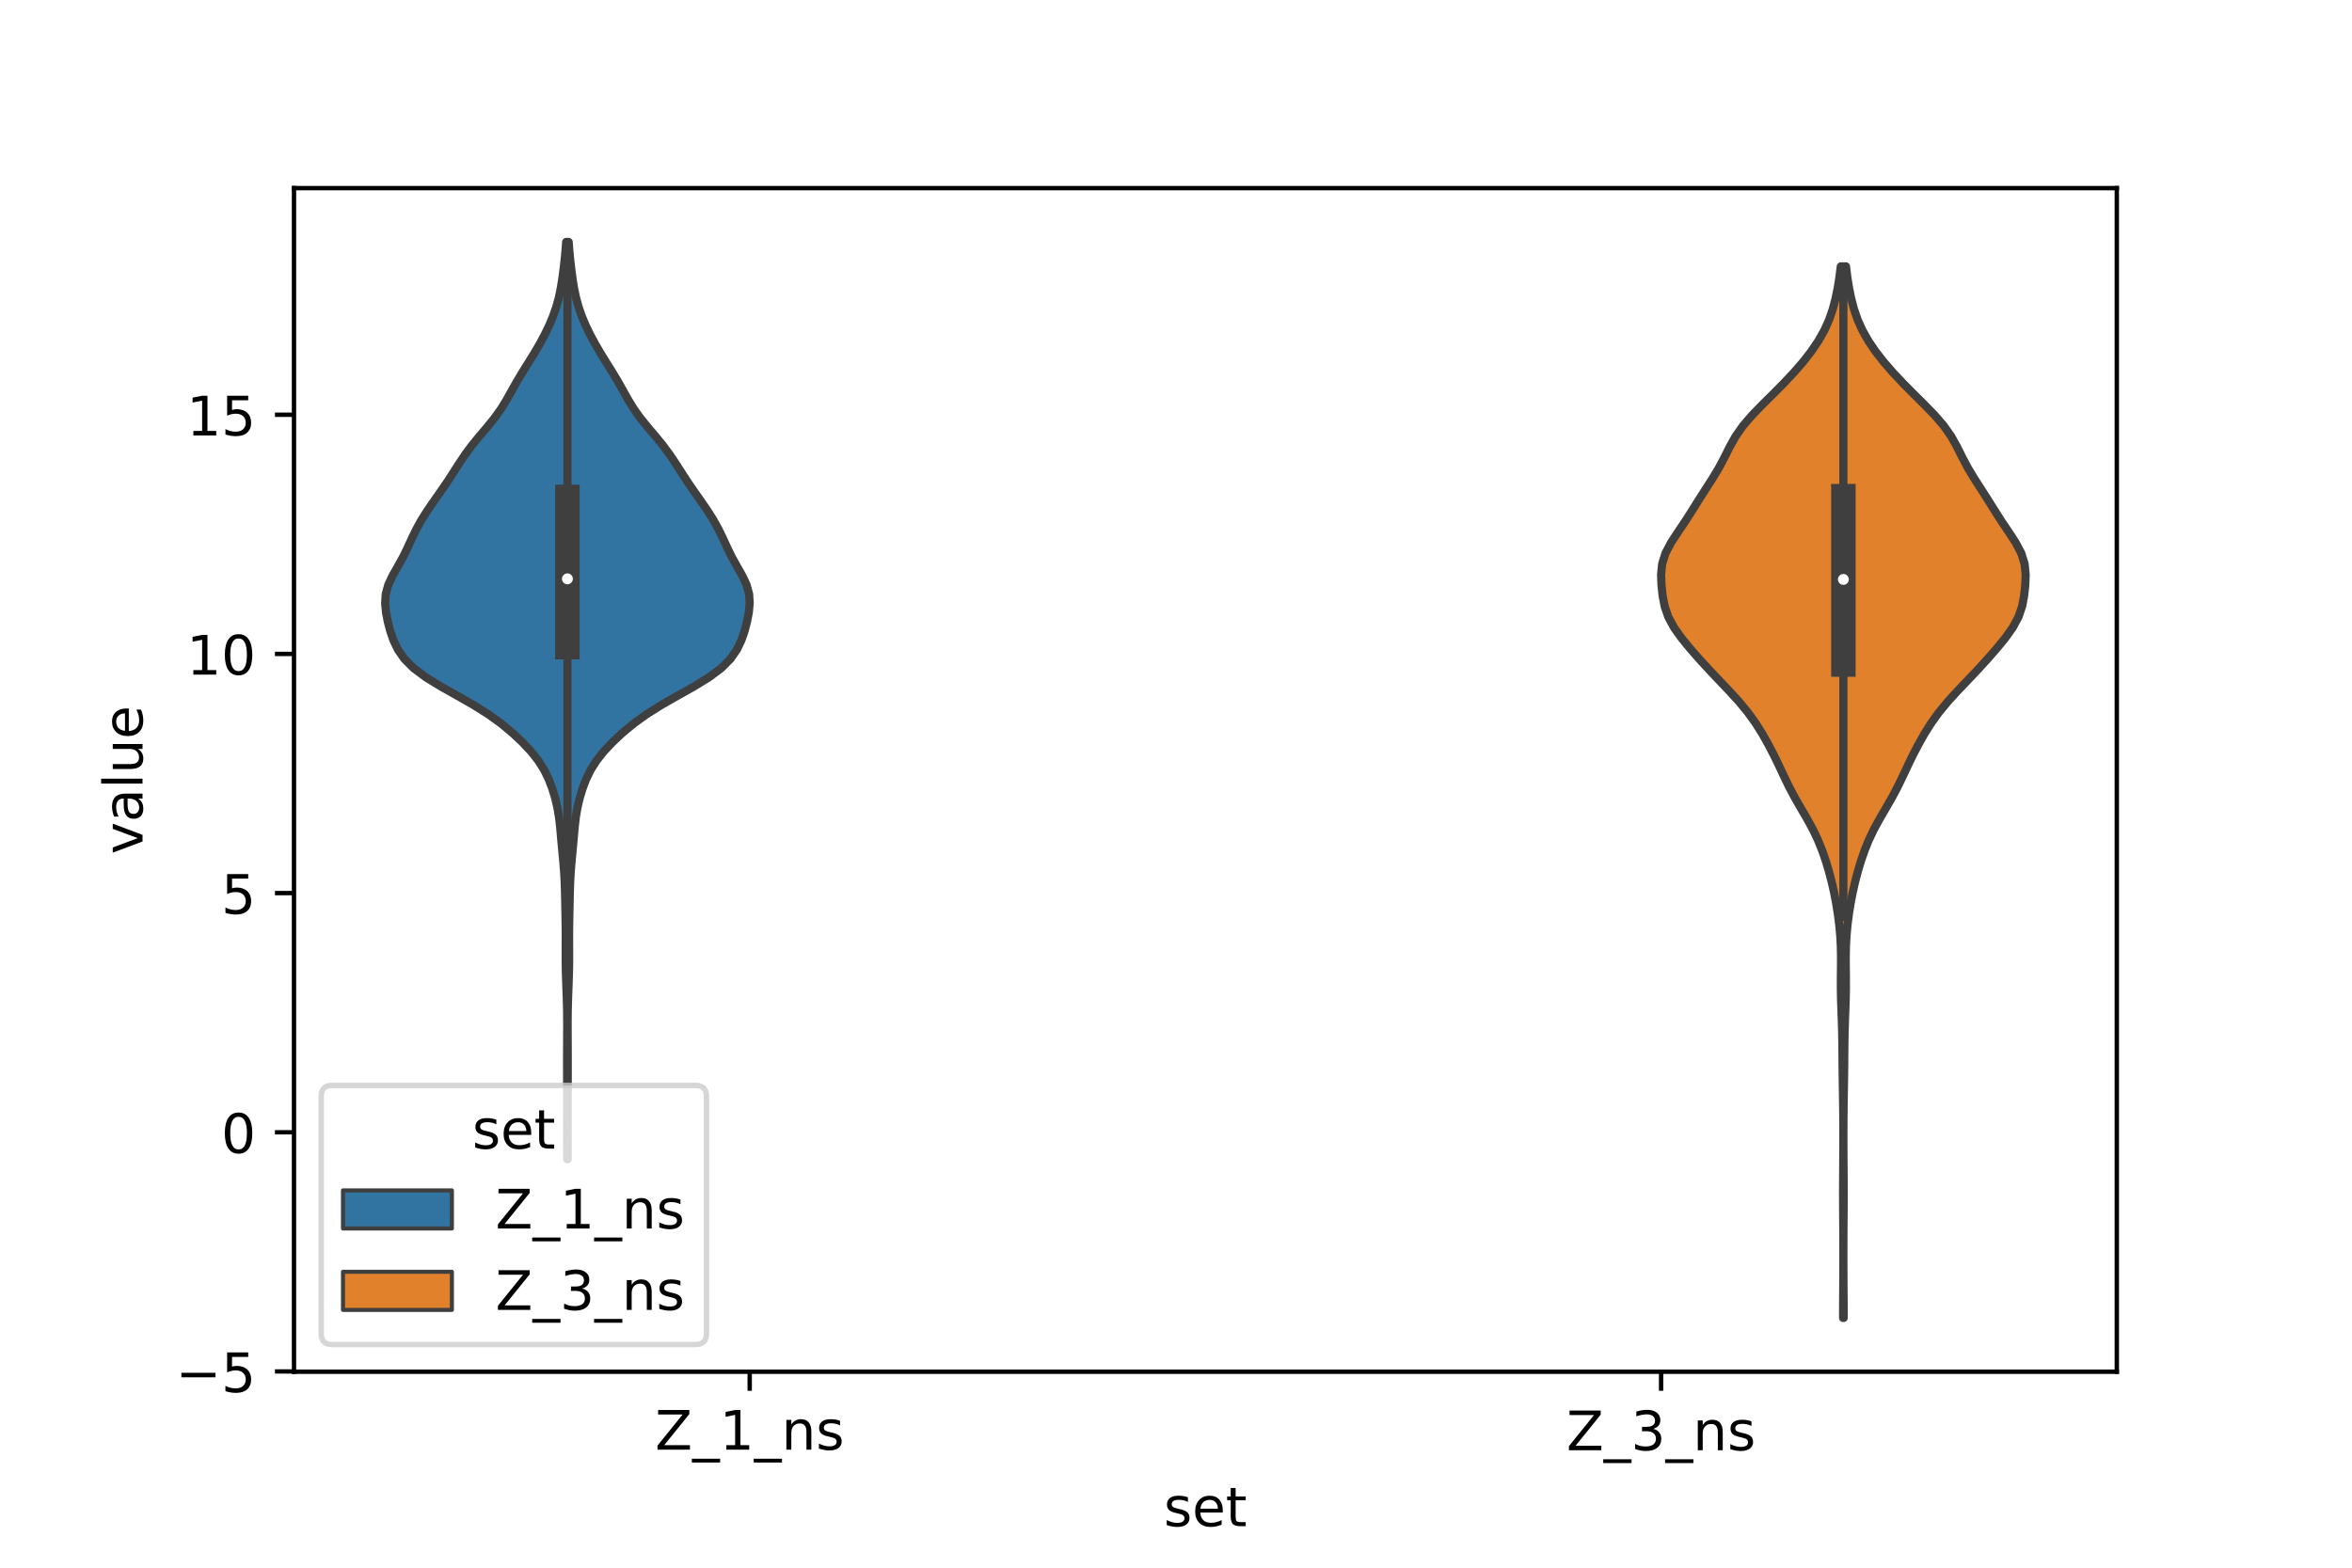 <?xml version="1.0" encoding="utf-8" standalone="no"?>
<!DOCTYPE svg PUBLIC "-//W3C//DTD SVG 1.1//EN"
  "http://www.w3.org/Graphics/SVG/1.1/DTD/svg11.dtd">
<!-- Created with matplotlib (https://matplotlib.org/) -->
<svg height="288pt" version="1.1" viewBox="0 0 432 288" width="432pt" xmlns="http://www.w3.org/2000/svg" xmlns:xlink="http://www.w3.org/1999/xlink">
 <defs>
  <style type="text/css">*{stroke-linecap:butt;stroke-linejoin:round;}</style>
 </defs>
 <g id="figure_1">
  <g id="patch_1">
   <path d="M 0 288 
L 432 288 
L 432 0 
L 0 0 
z
" style="fill:#ffffff;"/>
  </g>
  <g id="axes_1">
   <g id="patch_2">
    <path d="M 54 252 
L 388.8 252 
L 388.8 34.56 
L 54 34.56 
z
" style="fill:#ffffff;"/>
   </g>
   <g id="PolyCollection_1">
    <defs>
     <path d="M 104.277 -75.051 
L 104.163 -75.051 
L 104.164 -76.753 
L 104.17 -78.455 
L 104.173 -80.157 
L 104.171 -81.859 
L 104.164 -83.562 
L 104.159 -85.264 
L 104.158 -86.966 
L 104.16 -88.668 
L 104.16 -90.37 
L 104.159 -92.072 
L 104.158 -93.774 
L 104.162 -95.476 
L 104.171 -97.178 
L 104.179 -98.88 
L 104.178 -100.582 
L 104.16 -102.284 
L 104.121 -103.986 
L 104.064 -105.688 
L 104 -107.391 
L 103.943 -109.093 
L 103.909 -110.795 
L 103.9 -112.497 
L 103.907 -114.199 
L 103.912 -115.901 
L 103.902 -117.603 
L 103.876 -119.305 
L 103.843 -121.007 
L 103.808 -122.709 
L 103.767 -124.411 
L 103.707 -126.113 
L 103.613 -127.815 
L 103.479 -129.517 
L 103.321 -131.22 
L 103.161 -132.922 
L 103.012 -134.624 
L 102.857 -136.326 
L 102.654 -138.028 
L 102.359 -139.73 
L 101.953 -141.432 
L 101.436 -143.134 
L 100.79 -144.836 
L 99.962 -146.538 
L 98.889 -148.24 
L 97.544 -149.942 
L 95.948 -151.644 
L 94.133 -153.346 
L 92.082 -155.049 
L 89.728 -156.751 
L 87.025 -158.453 
L 84.048 -160.155 
L 81.018 -161.857 
L 78.241 -163.559 
L 75.961 -165.261 
L 74.268 -166.963 
L 73.087 -168.665 
L 72.271 -170.367 
L 71.682 -172.069 
L 71.235 -173.771 
L 70.904 -175.473 
L 70.74 -177.176 
L 70.85 -178.878 
L 71.322 -180.58 
L 72.126 -182.282 
L 73.095 -183.984 
L 74.039 -185.686 
L 74.872 -187.388 
L 75.649 -189.09 
L 76.476 -190.792 
L 77.422 -192.494 
L 78.497 -194.196 
L 79.665 -195.898 
L 80.866 -197.6 
L 82.038 -199.302 
L 83.151 -201.005 
L 84.237 -202.707 
L 85.373 -204.409 
L 86.627 -206.111 
L 88.013 -207.813 
L 89.457 -209.515 
L 90.838 -211.217 
L 92.053 -212.919 
L 93.093 -214.621 
L 94.041 -216.323 
L 95.003 -218.025 
L 96.028 -219.727 
L 97.093 -221.429 
L 98.145 -223.131 
L 99.141 -224.834 
L 100.057 -226.536 
L 100.879 -228.238 
L 101.591 -229.94 
L 102.18 -231.642 
L 102.644 -233.344 
L 102.998 -235.046 
L 103.273 -236.748 
L 103.5 -238.45 
L 103.696 -240.152 
L 103.861 -241.854 
L 103.99 -243.556 
L 104.45 -243.556 
L 104.45 -243.556 
L 104.579 -241.854 
L 104.744 -240.152 
L 104.94 -238.45 
L 105.167 -236.748 
L 105.442 -235.046 
L 105.796 -233.344 
L 106.26 -231.642 
L 106.849 -229.94 
L 107.561 -228.238 
L 108.383 -226.536 
L 109.299 -224.834 
L 110.295 -223.131 
L 111.347 -221.429 
L 112.412 -219.727 
L 113.437 -218.025 
L 114.399 -216.323 
L 115.347 -214.621 
L 116.387 -212.919 
L 117.602 -211.217 
L 118.983 -209.515 
L 120.427 -207.813 
L 121.813 -206.111 
L 123.067 -204.409 
L 124.203 -202.707 
L 125.289 -201.005 
L 126.402 -199.302 
L 127.574 -197.6 
L 128.775 -195.898 
L 129.943 -194.196 
L 131.018 -192.494 
L 131.964 -190.792 
L 132.791 -189.09 
L 133.568 -187.388 
L 134.401 -185.686 
L 135.345 -183.984 
L 136.314 -182.282 
L 137.118 -180.58 
L 137.59 -178.878 
L 137.7 -177.176 
L 137.536 -175.473 
L 137.205 -173.771 
L 136.758 -172.069 
L 136.169 -170.367 
L 135.353 -168.665 
L 134.172 -166.963 
L 132.479 -165.261 
L 130.199 -163.559 
L 127.422 -161.857 
L 124.392 -160.155 
L 121.415 -158.453 
L 118.712 -156.751 
L 116.358 -155.049 
L 114.307 -153.346 
L 112.492 -151.644 
L 110.896 -149.942 
L 109.551 -148.24 
L 108.478 -146.538 
L 107.65 -144.836 
L 107.004 -143.134 
L 106.487 -141.432 
L 106.081 -139.73 
L 105.786 -138.028 
L 105.583 -136.326 
L 105.428 -134.624 
L 105.279 -132.922 
L 105.119 -131.22 
L 104.961 -129.517 
L 104.827 -127.815 
L 104.733 -126.113 
L 104.673 -124.411 
L 104.632 -122.709 
L 104.597 -121.007 
L 104.564 -119.305 
L 104.538 -117.603 
L 104.528 -115.901 
L 104.533 -114.199 
L 104.54 -112.497 
L 104.531 -110.795 
L 104.497 -109.093 
L 104.44 -107.391 
L 104.376 -105.688 
L 104.319 -103.986 
L 104.28 -102.284 
L 104.262 -100.582 
L 104.261 -98.88 
L 104.269 -97.178 
L 104.278 -95.476 
L 104.282 -93.774 
L 104.281 -92.072 
L 104.28 -90.37 
L 104.28 -88.668 
L 104.282 -86.966 
L 104.281 -85.264 
L 104.276 -83.562 
L 104.269 -81.859 
L 104.267 -80.157 
L 104.27 -78.455 
L 104.276 -76.753 
L 104.277 -75.051 
z
" id="meaf645e7e5" style="stroke:#3f3f3f;stroke-width:1.5;"/>
    </defs>
    <g clip-path="url(#p3465ea6e37)">
     <use style="fill:#3274a1;stroke:#3f3f3f;stroke-width:1.5;" x="0" xlink:href="#meaf645e7e5" y="288"/>
    </g>
   </g>
   <g id="PolyCollection_2">
    <defs>
     <path d="M 338.635 -45.884 
L 338.525 -45.884 
L 338.53 -47.835 
L 338.542 -49.786 
L 338.556 -51.737 
L 338.567 -53.688 
L 338.573 -55.639 
L 338.575 -57.59 
L 338.572 -59.542 
L 338.565 -61.493 
L 338.552 -63.444 
L 338.538 -65.395 
L 338.528 -67.346 
L 338.525 -69.297 
L 338.532 -71.248 
L 338.545 -73.199 
L 338.558 -75.151 
L 338.568 -77.102 
L 338.572 -79.053 
L 338.568 -81.004 
L 338.557 -82.955 
L 338.536 -84.906 
L 338.506 -86.857 
L 338.474 -88.809 
L 338.445 -90.76 
L 338.424 -92.711 
L 338.409 -94.662 
L 338.389 -96.613 
L 338.351 -98.564 
L 338.291 -100.515 
L 338.218 -102.466 
L 338.152 -104.418 
L 338.117 -106.369 
L 338.118 -108.32 
L 338.139 -110.271 
L 338.148 -112.222 
L 338.11 -114.173 
L 338.004 -116.124 
L 337.825 -118.075 
L 337.577 -120.027 
L 337.266 -121.978 
L 336.894 -123.929 
L 336.457 -125.88 
L 335.951 -127.831 
L 335.367 -129.782 
L 334.693 -131.733 
L 333.904 -133.685 
L 332.974 -135.636 
L 331.909 -137.587 
L 330.768 -139.538 
L 329.647 -141.489 
L 328.614 -143.44 
L 327.669 -145.391 
L 326.753 -147.342 
L 325.806 -149.294 
L 324.791 -151.245 
L 323.688 -153.196 
L 322.462 -155.147 
L 321.06 -157.098 
L 319.454 -159.049 
L 317.675 -161 
L 315.816 -162.951 
L 313.969 -164.903 
L 312.182 -166.854 
L 310.47 -168.805 
L 308.868 -170.756 
L 307.477 -172.707 
L 306.422 -174.658 
L 305.752 -176.609 
L 305.38 -178.561 
L 305.171 -180.512 
L 305.1 -182.463 
L 305.295 -184.414 
L 305.906 -186.365 
L 306.934 -188.316 
L 308.209 -190.267 
L 309.521 -192.218 
L 310.772 -194.17 
L 311.991 -196.121 
L 313.237 -198.072 
L 314.496 -200.023 
L 315.675 -201.974 
L 316.713 -203.925 
L 317.684 -205.876 
L 318.773 -207.827 
L 320.141 -209.779 
L 321.821 -211.73 
L 323.717 -213.681 
L 325.686 -215.632 
L 327.619 -217.583 
L 329.453 -219.534 
L 331.15 -221.485 
L 332.674 -223.437 
L 333.997 -225.388 
L 335.097 -227.339 
L 335.971 -229.29 
L 336.642 -231.241 
L 337.153 -233.192 
L 337.549 -235.143 
L 337.858 -237.094 
L 338.098 -239.046 
L 339.062 -239.046 
L 339.062 -239.046 
L 339.302 -237.094 
L 339.611 -235.143 
L 340.007 -233.192 
L 340.518 -231.241 
L 341.189 -229.29 
L 342.063 -227.339 
L 343.163 -225.388 
L 344.486 -223.437 
L 346.01 -221.485 
L 347.707 -219.534 
L 349.541 -217.583 
L 351.474 -215.632 
L 353.443 -213.681 
L 355.339 -211.73 
L 357.019 -209.779 
L 358.387 -207.827 
L 359.476 -205.876 
L 360.447 -203.925 
L 361.485 -201.974 
L 362.664 -200.023 
L 363.923 -198.072 
L 365.169 -196.121 
L 366.388 -194.17 
L 367.639 -192.218 
L 368.951 -190.267 
L 370.226 -188.316 
L 371.254 -186.365 
L 371.865 -184.414 
L 372.06 -182.463 
L 371.989 -180.512 
L 371.78 -178.561 
L 371.408 -176.609 
L 370.738 -174.658 
L 369.683 -172.707 
L 368.292 -170.756 
L 366.69 -168.805 
L 364.978 -166.854 
L 363.191 -164.903 
L 361.344 -162.951 
L 359.485 -161 
L 357.706 -159.049 
L 356.1 -157.098 
L 354.698 -155.147 
L 353.472 -153.196 
L 352.369 -151.245 
L 351.354 -149.294 
L 350.407 -147.342 
L 349.491 -145.391 
L 348.546 -143.44 
L 347.513 -141.489 
L 346.392 -139.538 
L 345.251 -137.587 
L 344.186 -135.636 
L 343.256 -133.685 
L 342.467 -131.733 
L 341.793 -129.782 
L 341.209 -127.831 
L 340.703 -125.88 
L 340.266 -123.929 
L 339.894 -121.978 
L 339.583 -120.027 
L 339.335 -118.075 
L 339.156 -116.124 
L 339.05 -114.173 
L 339.012 -112.222 
L 339.021 -110.271 
L 339.042 -108.32 
L 339.043 -106.369 
L 339.008 -104.418 
L 338.942 -102.466 
L 338.869 -100.515 
L 338.809 -98.564 
L 338.771 -96.613 
L 338.751 -94.662 
L 338.736 -92.711 
L 338.715 -90.76 
L 338.686 -88.809 
L 338.654 -86.857 
L 338.624 -84.906 
L 338.603 -82.955 
L 338.592 -81.004 
L 338.588 -79.053 
L 338.592 -77.102 
L 338.602 -75.151 
L 338.615 -73.199 
L 338.628 -71.248 
L 338.635 -69.297 
L 338.632 -67.346 
L 338.622 -65.395 
L 338.608 -63.444 
L 338.595 -61.493 
L 338.588 -59.542 
L 338.585 -57.59 
L 338.587 -55.639 
L 338.593 -53.688 
L 338.604 -51.737 
L 338.618 -49.786 
L 338.63 -47.835 
L 338.635 -45.884 
z
" id="m5e372e47ad" style="stroke:#3f3f3f;stroke-width:1.5;"/>
    </defs>
    <g clip-path="url(#p3465ea6e37)">
     <use style="fill:#e1812c;stroke:#3f3f3f;stroke-width:1.5;" x="0" xlink:href="#m5e372e47ad" y="288"/>
    </g>
   </g>
   <g id="patch_3">
    <path clip-path="url(#p3465ea6e37)" d="M 137.7 208.008 
L 137.7 208.008 
L 137.7 208.008 
L 137.7 208.008 
z
" style="fill:#3274a1;stroke:#3f3f3f;stroke-linejoin:miter;stroke-width:0.75;"/>
   </g>
   <g id="patch_4">
    <path clip-path="url(#p3465ea6e37)" d="M 137.7 208.008 
L 137.7 208.008 
L 137.7 208.008 
L 137.7 208.008 
z
" style="fill:#e1812c;stroke:#3f3f3f;stroke-linejoin:miter;stroke-width:0.75;"/>
   </g>
   <g id="matplotlib.axis_1">
    <g id="xtick_1">
     <g id="line2d_1">
      <defs>
       <path d="M 0 0 
L 0 3.5 
" id="maa3e2ceff5" style="stroke:#000000;stroke-width:0.8;"/>
      </defs>
      <g>
       <use style="stroke:#000000;stroke-width:0.8;" x="137.7" xlink:href="#maa3e2ceff5" y="252"/>
      </g>
     </g>
     <g id="text_1">
      <!-- Z_1_ns -->
      <g transform="translate(120.32 266.32)scale(0.1 -0.1)">
       <defs>
        <path d="M 5.609 72.906 
L 62.891 72.906 
L 62.891 65.375 
L 16.797 8.297 
L 64.016 8.297 
L 64.016 0 
L 4.5 0 
L 4.5 7.516 
L 50.594 64.594 
L 5.609 64.594 
z
" id="DejaVuSans-90"/>
        <path d="M 50.984 -16.609 
L 50.984 -23.578 
L -0.984 -23.578 
L -0.984 -16.609 
z
" id="DejaVuSans-95"/>
        <path d="M 12.406 8.297 
L 28.516 8.297 
L 28.516 63.922 
L 10.984 60.406 
L 10.984 69.391 
L 28.422 72.906 
L 38.281 72.906 
L 38.281 8.297 
L 54.391 8.297 
L 54.391 0 
L 12.406 0 
z
" id="DejaVuSans-49"/>
        <path d="M 54.891 33.016 
L 54.891 0 
L 45.906 0 
L 45.906 32.719 
Q 45.906 40.484 42.875 44.328 
Q 39.844 48.188 33.797 48.188 
Q 26.516 48.188 22.312 43.547 
Q 18.109 38.922 18.109 30.906 
L 18.109 0 
L 9.078 0 
L 9.078 54.688 
L 18.109 54.688 
L 18.109 46.188 
Q 21.344 51.125 25.703 53.562 
Q 30.078 56 35.797 56 
Q 45.219 56 50.047 50.172 
Q 54.891 44.344 54.891 33.016 
z
" id="DejaVuSans-110"/>
        <path d="M 44.281 53.078 
L 44.281 44.578 
Q 40.484 46.531 36.375 47.5 
Q 32.281 48.484 27.875 48.484 
Q 21.188 48.484 17.844 46.438 
Q 14.5 44.391 14.5 40.281 
Q 14.5 37.156 16.891 35.375 
Q 19.281 33.594 26.516 31.984 
L 29.594 31.297 
Q 39.156 29.25 43.188 25.516 
Q 47.219 21.781 47.219 15.094 
Q 47.219 7.469 41.188 3.016 
Q 35.156 -1.422 24.609 -1.422 
Q 20.219 -1.422 15.453 -0.562 
Q 10.688 0.297 5.422 2 
L 5.422 11.281 
Q 10.406 8.688 15.234 7.391 
Q 20.062 6.109 24.812 6.109 
Q 31.156 6.109 34.562 8.281 
Q 37.984 10.453 37.984 14.406 
Q 37.984 18.062 35.516 20.016 
Q 33.062 21.969 24.703 23.781 
L 21.578 24.516 
Q 13.234 26.266 9.516 29.906 
Q 5.812 33.547 5.812 39.891 
Q 5.812 47.609 11.281 51.797 
Q 16.75 56 26.812 56 
Q 31.781 56 36.172 55.266 
Q 40.578 54.547 44.281 53.078 
z
" id="DejaVuSans-115"/>
       </defs>
       <use xlink:href="#DejaVuSans-90"/>
       <use x="68.506" xlink:href="#DejaVuSans-95"/>
       <use x="118.506" xlink:href="#DejaVuSans-49"/>
       <use x="182.129" xlink:href="#DejaVuSans-95"/>
       <use x="232.129" xlink:href="#DejaVuSans-110"/>
       <use x="295.508" xlink:href="#DejaVuSans-115"/>
      </g>
     </g>
    </g>
    <g id="xtick_2">
     <g id="line2d_2">
      <g>
       <use style="stroke:#000000;stroke-width:0.8;" x="305.1" xlink:href="#maa3e2ceff5" y="252"/>
      </g>
     </g>
     <g id="text_2">
      <!-- Z_3_ns -->
      <g transform="translate(287.72 266.422)scale(0.1 -0.1)">
       <defs>
        <path d="M 40.578 39.312 
Q 47.656 37.797 51.625 33 
Q 55.609 28.219 55.609 21.188 
Q 55.609 10.406 48.188 4.484 
Q 40.766 -1.422 27.094 -1.422 
Q 22.516 -1.422 17.656 -0.516 
Q 12.797 0.391 7.625 2.203 
L 7.625 11.719 
Q 11.719 9.328 16.594 8.109 
Q 21.484 6.891 26.812 6.891 
Q 36.078 6.891 40.938 10.547 
Q 45.797 14.203 45.797 21.188 
Q 45.797 27.641 41.281 31.266 
Q 36.766 34.906 28.719 34.906 
L 20.219 34.906 
L 20.219 43.016 
L 29.109 43.016 
Q 36.375 43.016 40.234 45.922 
Q 44.094 48.828 44.094 54.297 
Q 44.094 59.906 40.109 62.906 
Q 36.141 65.922 28.719 65.922 
Q 24.656 65.922 20.016 65.031 
Q 15.375 64.156 9.812 62.312 
L 9.812 71.094 
Q 15.438 72.656 20.344 73.438 
Q 25.25 74.219 29.594 74.219 
Q 40.828 74.219 47.359 69.109 
Q 53.906 64.016 53.906 55.328 
Q 53.906 49.266 50.438 45.094 
Q 46.969 40.922 40.578 39.312 
z
" id="DejaVuSans-51"/>
       </defs>
       <use xlink:href="#DejaVuSans-90"/>
       <use x="68.506" xlink:href="#DejaVuSans-95"/>
       <use x="118.506" xlink:href="#DejaVuSans-51"/>
       <use x="182.129" xlink:href="#DejaVuSans-95"/>
       <use x="232.129" xlink:href="#DejaVuSans-110"/>
       <use x="295.508" xlink:href="#DejaVuSans-115"/>
      </g>
     </g>
    </g>
    <g id="text_3">
     <!-- set -->
     <g transform="translate(213.759 280.378)scale(0.1 -0.1)">
      <defs>
       <path d="M 56.203 29.594 
L 56.203 25.203 
L 14.891 25.203 
Q 15.484 15.922 20.484 11.062 
Q 25.484 6.203 34.422 6.203 
Q 39.594 6.203 44.453 7.469 
Q 49.312 8.734 54.109 11.281 
L 54.109 2.781 
Q 49.266 0.734 44.188 -0.344 
Q 39.109 -1.422 33.891 -1.422 
Q 20.797 -1.422 13.156 6.188 
Q 5.516 13.812 5.516 26.812 
Q 5.516 40.234 12.766 48.109 
Q 20.016 56 32.328 56 
Q 43.359 56 49.781 48.891 
Q 56.203 41.797 56.203 29.594 
z
M 47.219 32.234 
Q 47.125 39.594 43.094 43.984 
Q 39.062 48.391 32.422 48.391 
Q 24.906 48.391 20.391 44.141 
Q 15.875 39.891 15.188 32.172 
z
" id="DejaVuSans-101"/>
       <path d="M 18.312 70.219 
L 18.312 54.688 
L 36.812 54.688 
L 36.812 47.703 
L 18.312 47.703 
L 18.312 18.016 
Q 18.312 11.328 20.141 9.422 
Q 21.969 7.516 27.594 7.516 
L 36.812 7.516 
L 36.812 0 
L 27.594 0 
Q 17.188 0 13.234 3.875 
Q 9.281 7.766 9.281 18.016 
L 9.281 47.703 
L 2.688 47.703 
L 2.688 54.688 
L 9.281 54.688 
L 9.281 70.219 
z
" id="DejaVuSans-116"/>
      </defs>
      <use xlink:href="#DejaVuSans-115"/>
      <use x="52.1" xlink:href="#DejaVuSans-101"/>
      <use x="113.623" xlink:href="#DejaVuSans-116"/>
     </g>
    </g>
   </g>
   <g id="matplotlib.axis_2">
    <g id="ytick_1">
     <g id="line2d_3">
      <defs>
       <path d="M 0 0 
L -3.5 0 
" id="mebf0554ac8" style="stroke:#000000;stroke-width:0.8;"/>
      </defs>
      <g>
       <use style="stroke:#000000;stroke-width:0.8;" x="54" xlink:href="#mebf0554ac8" y="251.947"/>
      </g>
     </g>
     <g id="text_4">
      <!-- −5 -->
      <g transform="translate(32.258 255.746)scale(0.1 -0.1)">
       <defs>
        <path d="M 10.594 35.5 
L 73.188 35.5 
L 73.188 27.203 
L 10.594 27.203 
z
" id="DejaVuSans-8722"/>
        <path d="M 10.797 72.906 
L 49.516 72.906 
L 49.516 64.594 
L 19.828 64.594 
L 19.828 46.734 
Q 21.969 47.469 24.109 47.828 
Q 26.266 48.188 28.422 48.188 
Q 40.625 48.188 47.75 41.5 
Q 54.891 34.812 54.891 23.391 
Q 54.891 11.625 47.562 5.094 
Q 40.234 -1.422 26.906 -1.422 
Q 22.312 -1.422 17.547 -0.641 
Q 12.797 0.141 7.719 1.703 
L 7.719 11.625 
Q 12.109 9.234 16.797 8.062 
Q 21.484 6.891 26.703 6.891 
Q 35.156 6.891 40.078 11.328 
Q 45.016 15.766 45.016 23.391 
Q 45.016 31 40.078 35.438 
Q 35.156 39.891 26.703 39.891 
Q 22.75 39.891 18.812 39.016 
Q 14.891 38.141 10.797 36.281 
z
" id="DejaVuSans-53"/>
       </defs>
       <use xlink:href="#DejaVuSans-8722"/>
       <use x="83.789" xlink:href="#DejaVuSans-53"/>
      </g>
     </g>
    </g>
    <g id="ytick_2">
     <g id="line2d_4">
      <g>
       <use style="stroke:#000000;stroke-width:0.8;" x="54" xlink:href="#mebf0554ac8" y="208.008"/>
      </g>
     </g>
     <g id="text_5">
      <!-- 0 -->
      <g transform="translate(40.638 211.807)scale(0.1 -0.1)">
       <defs>
        <path d="M 31.781 66.406 
Q 24.172 66.406 20.328 58.906 
Q 16.5 51.422 16.5 36.375 
Q 16.5 21.391 20.328 13.891 
Q 24.172 6.391 31.781 6.391 
Q 39.453 6.391 43.281 13.891 
Q 47.125 21.391 47.125 36.375 
Q 47.125 51.422 43.281 58.906 
Q 39.453 66.406 31.781 66.406 
z
M 31.781 74.219 
Q 44.047 74.219 50.516 64.516 
Q 56.984 54.828 56.984 36.375 
Q 56.984 17.969 50.516 8.266 
Q 44.047 -1.422 31.781 -1.422 
Q 19.531 -1.422 13.062 8.266 
Q 6.594 17.969 6.594 36.375 
Q 6.594 54.828 13.062 64.516 
Q 19.531 74.219 31.781 74.219 
z
" id="DejaVuSans-48"/>
       </defs>
       <use xlink:href="#DejaVuSans-48"/>
      </g>
     </g>
    </g>
    <g id="ytick_3">
     <g id="line2d_5">
      <g>
       <use style="stroke:#000000;stroke-width:0.8;" x="54" xlink:href="#mebf0554ac8" y="164.069"/>
      </g>
     </g>
     <g id="text_6">
      <!-- 5 -->
      <g transform="translate(40.638 167.868)scale(0.1 -0.1)">
       <use xlink:href="#DejaVuSans-53"/>
      </g>
     </g>
    </g>
    <g id="ytick_4">
     <g id="line2d_6">
      <g>
       <use style="stroke:#000000;stroke-width:0.8;" x="54" xlink:href="#mebf0554ac8" y="120.13"/>
      </g>
     </g>
     <g id="text_7">
      <!-- 10 -->
      <g transform="translate(34.275 123.929)scale(0.1 -0.1)">
       <use xlink:href="#DejaVuSans-49"/>
       <use x="63.623" xlink:href="#DejaVuSans-48"/>
      </g>
     </g>
    </g>
    <g id="ytick_5">
     <g id="line2d_7">
      <g>
       <use style="stroke:#000000;stroke-width:0.8;" x="54" xlink:href="#mebf0554ac8" y="76.191"/>
      </g>
     </g>
     <g id="text_8">
      <!-- 15 -->
      <g transform="translate(34.275 79.99)scale(0.1 -0.1)">
       <use xlink:href="#DejaVuSans-49"/>
       <use x="63.623" xlink:href="#DejaVuSans-53"/>
      </g>
     </g>
    </g>
    <g id="text_9">
     <!-- value -->
     <g transform="translate(26.178 156.938)rotate(-90)scale(0.1 -0.1)">
      <defs>
       <path d="M 2.984 54.688 
L 12.5 54.688 
L 29.594 8.797 
L 46.688 54.688 
L 56.203 54.688 
L 35.688 0 
L 23.484 0 
z
" id="DejaVuSans-118"/>
       <path d="M 34.281 27.484 
Q 23.391 27.484 19.188 25 
Q 14.984 22.516 14.984 16.5 
Q 14.984 11.719 18.141 8.906 
Q 21.297 6.109 26.703 6.109 
Q 34.188 6.109 38.703 11.406 
Q 43.219 16.703 43.219 25.484 
L 43.219 27.484 
z
M 52.203 31.203 
L 52.203 0 
L 43.219 0 
L 43.219 8.297 
Q 40.141 3.328 35.547 0.953 
Q 30.953 -1.422 24.312 -1.422 
Q 15.922 -1.422 10.953 3.297 
Q 6 8.016 6 15.922 
Q 6 25.141 12.172 29.828 
Q 18.359 34.516 30.609 34.516 
L 43.219 34.516 
L 43.219 35.406 
Q 43.219 41.609 39.141 45 
Q 35.062 48.391 27.688 48.391 
Q 23 48.391 18.547 47.266 
Q 14.109 46.141 10.016 43.891 
L 10.016 52.203 
Q 14.938 54.109 19.578 55.047 
Q 24.219 56 28.609 56 
Q 40.484 56 46.344 49.844 
Q 52.203 43.703 52.203 31.203 
z
" id="DejaVuSans-97"/>
       <path d="M 9.422 75.984 
L 18.406 75.984 
L 18.406 0 
L 9.422 0 
z
" id="DejaVuSans-108"/>
       <path d="M 8.5 21.578 
L 8.5 54.688 
L 17.484 54.688 
L 17.484 21.922 
Q 17.484 14.156 20.5 10.266 
Q 23.531 6.391 29.594 6.391 
Q 36.859 6.391 41.078 11.031 
Q 45.312 15.672 45.312 23.688 
L 45.312 54.688 
L 54.297 54.688 
L 54.297 0 
L 45.312 0 
L 45.312 8.406 
Q 42.047 3.422 37.719 1 
Q 33.406 -1.422 27.688 -1.422 
Q 18.266 -1.422 13.375 4.438 
Q 8.5 10.297 8.5 21.578 
z
M 31.109 56 
z
" id="DejaVuSans-117"/>
      </defs>
      <use xlink:href="#DejaVuSans-118"/>
      <use x="59.18" xlink:href="#DejaVuSans-97"/>
      <use x="120.459" xlink:href="#DejaVuSans-108"/>
      <use x="148.242" xlink:href="#DejaVuSans-117"/>
      <use x="211.621" xlink:href="#DejaVuSans-101"/>
     </g>
    </g>
   </g>
   <g id="line2d_8">
    <path clip-path="url(#p3465ea6e37)" d="M 104.22 159.668 
L 104.22 50.178 
" style="fill:none;stroke:#3f3f3f;stroke-linecap:square;stroke-width:1.5;"/>
   </g>
   <g id="line2d_9">
    <path clip-path="url(#p3465ea6e37)" d="M 104.22 118.878 
L 104.22 91.283 
" style="fill:none;stroke:#3f3f3f;stroke-linecap:square;stroke-width:4.5;"/>
   </g>
   <g id="line2d_10">
    <path clip-path="url(#p3465ea6e37)" d="M 338.58 168.494 
L 338.58 48.954 
" style="fill:none;stroke:#3f3f3f;stroke-linecap:square;stroke-width:1.5;"/>
   </g>
   <g id="line2d_11">
    <path clip-path="url(#p3465ea6e37)" d="M 338.58 122.089 
L 338.58 91.147 
" style="fill:none;stroke:#3f3f3f;stroke-linecap:square;stroke-width:4.5;"/>
   </g>
   <g id="patch_5">
    <path d="M 54 252 
L 54 34.56 
" style="fill:none;stroke:#000000;stroke-linecap:square;stroke-linejoin:miter;stroke-width:0.8;"/>
   </g>
   <g id="patch_6">
    <path d="M 388.8 252 
L 388.8 34.56 
" style="fill:none;stroke:#000000;stroke-linecap:square;stroke-linejoin:miter;stroke-width:0.8;"/>
   </g>
   <g id="patch_7">
    <path d="M 54 252 
L 388.8 252 
" style="fill:none;stroke:#000000;stroke-linecap:square;stroke-linejoin:miter;stroke-width:0.8;"/>
   </g>
   <g id="patch_8">
    <path d="M 54 34.56 
L 388.8 34.56 
" style="fill:none;stroke:#000000;stroke-linecap:square;stroke-linejoin:miter;stroke-width:0.8;"/>
   </g>
   <g id="PathCollection_1">
    <defs>
     <path d="M 0 1.5 
C 0.398 1.5 0.779 1.342 1.061 1.061 
C 1.342 0.779 1.5 0.398 1.5 0 
C 1.5 -0.398 1.342 -0.779 1.061 -1.061 
C 0.779 -1.342 0.398 -1.5 0 -1.5 
C -0.398 -1.5 -0.779 -1.342 -1.061 -1.061 
C -1.342 -0.779 -1.5 -0.398 -1.5 0 
C -1.5 0.398 -1.342 0.779 -1.061 1.061 
C -0.779 1.342 -0.398 1.5 0 1.5 
z
" id="m4d1dd9580d" style="stroke:#3f3f3f;"/>
    </defs>
    <g clip-path="url(#p3465ea6e37)">
     <use style="fill:#ffffff;stroke:#3f3f3f;" x="104.22" xlink:href="#m4d1dd9580d" y="106.337"/>
    </g>
   </g>
   <g id="PathCollection_2">
    <g clip-path="url(#p3465ea6e37)">
     <use style="fill:#ffffff;stroke:#3f3f3f;" x="338.58" xlink:href="#m4d1dd9580d" y="106.443"/>
    </g>
   </g>
   <g id="legend_1">
    <g id="patch_9">
     <path d="M 61 247 
L 127.759 247 
Q 129.759 247 129.759 245 
L 129.759 201.409 
Q 129.759 199.409 127.759 199.409 
L 61 199.409 
Q 59 199.409 59 201.409 
L 59 245 
Q 59 247 61 247 
z
" style="fill:#ffffff;opacity:0.8;stroke:#cccccc;stroke-linejoin:miter;"/>
    </g>
    <g id="text_10">
     <!-- set -->
     <g transform="translate(86.738 211.008)scale(0.1 -0.1)">
      <use xlink:href="#DejaVuSans-115"/>
      <use x="52.1" xlink:href="#DejaVuSans-101"/>
      <use x="113.623" xlink:href="#DejaVuSans-116"/>
     </g>
    </g>
    <g id="patch_10">
     <path d="M 63 225.686 
L 83 225.686 
L 83 218.686 
L 63 218.686 
z
" style="fill:#3274a1;stroke:#3f3f3f;stroke-linejoin:miter;stroke-width:0.75;"/>
    </g>
    <g id="text_11">
     <!-- Z_1_ns -->
     <g transform="translate(91 225.686)scale(0.1 -0.1)">
      <use xlink:href="#DejaVuSans-90"/>
      <use x="68.506" xlink:href="#DejaVuSans-95"/>
      <use x="118.506" xlink:href="#DejaVuSans-49"/>
      <use x="182.129" xlink:href="#DejaVuSans-95"/>
      <use x="232.129" xlink:href="#DejaVuSans-110"/>
      <use x="295.508" xlink:href="#DejaVuSans-115"/>
     </g>
    </g>
    <g id="patch_11">
     <path d="M 63 240.642 
L 83 240.642 
L 83 233.642 
L 63 233.642 
z
" style="fill:#e1812c;stroke:#3f3f3f;stroke-linejoin:miter;stroke-width:0.75;"/>
    </g>
    <g id="text_12">
     <!-- Z_3_ns -->
     <g transform="translate(91 240.642)scale(0.1 -0.1)">
      <use xlink:href="#DejaVuSans-90"/>
      <use x="68.506" xlink:href="#DejaVuSans-95"/>
      <use x="118.506" xlink:href="#DejaVuSans-51"/>
      <use x="182.129" xlink:href="#DejaVuSans-95"/>
      <use x="232.129" xlink:href="#DejaVuSans-110"/>
      <use x="295.508" xlink:href="#DejaVuSans-115"/>
     </g>
    </g>
   </g>
  </g>
 </g>
 <defs>
  <clipPath id="p3465ea6e37">
   <rect height="217.44" width="334.8" x="54" y="34.56"/>
  </clipPath>
 </defs>
</svg>
